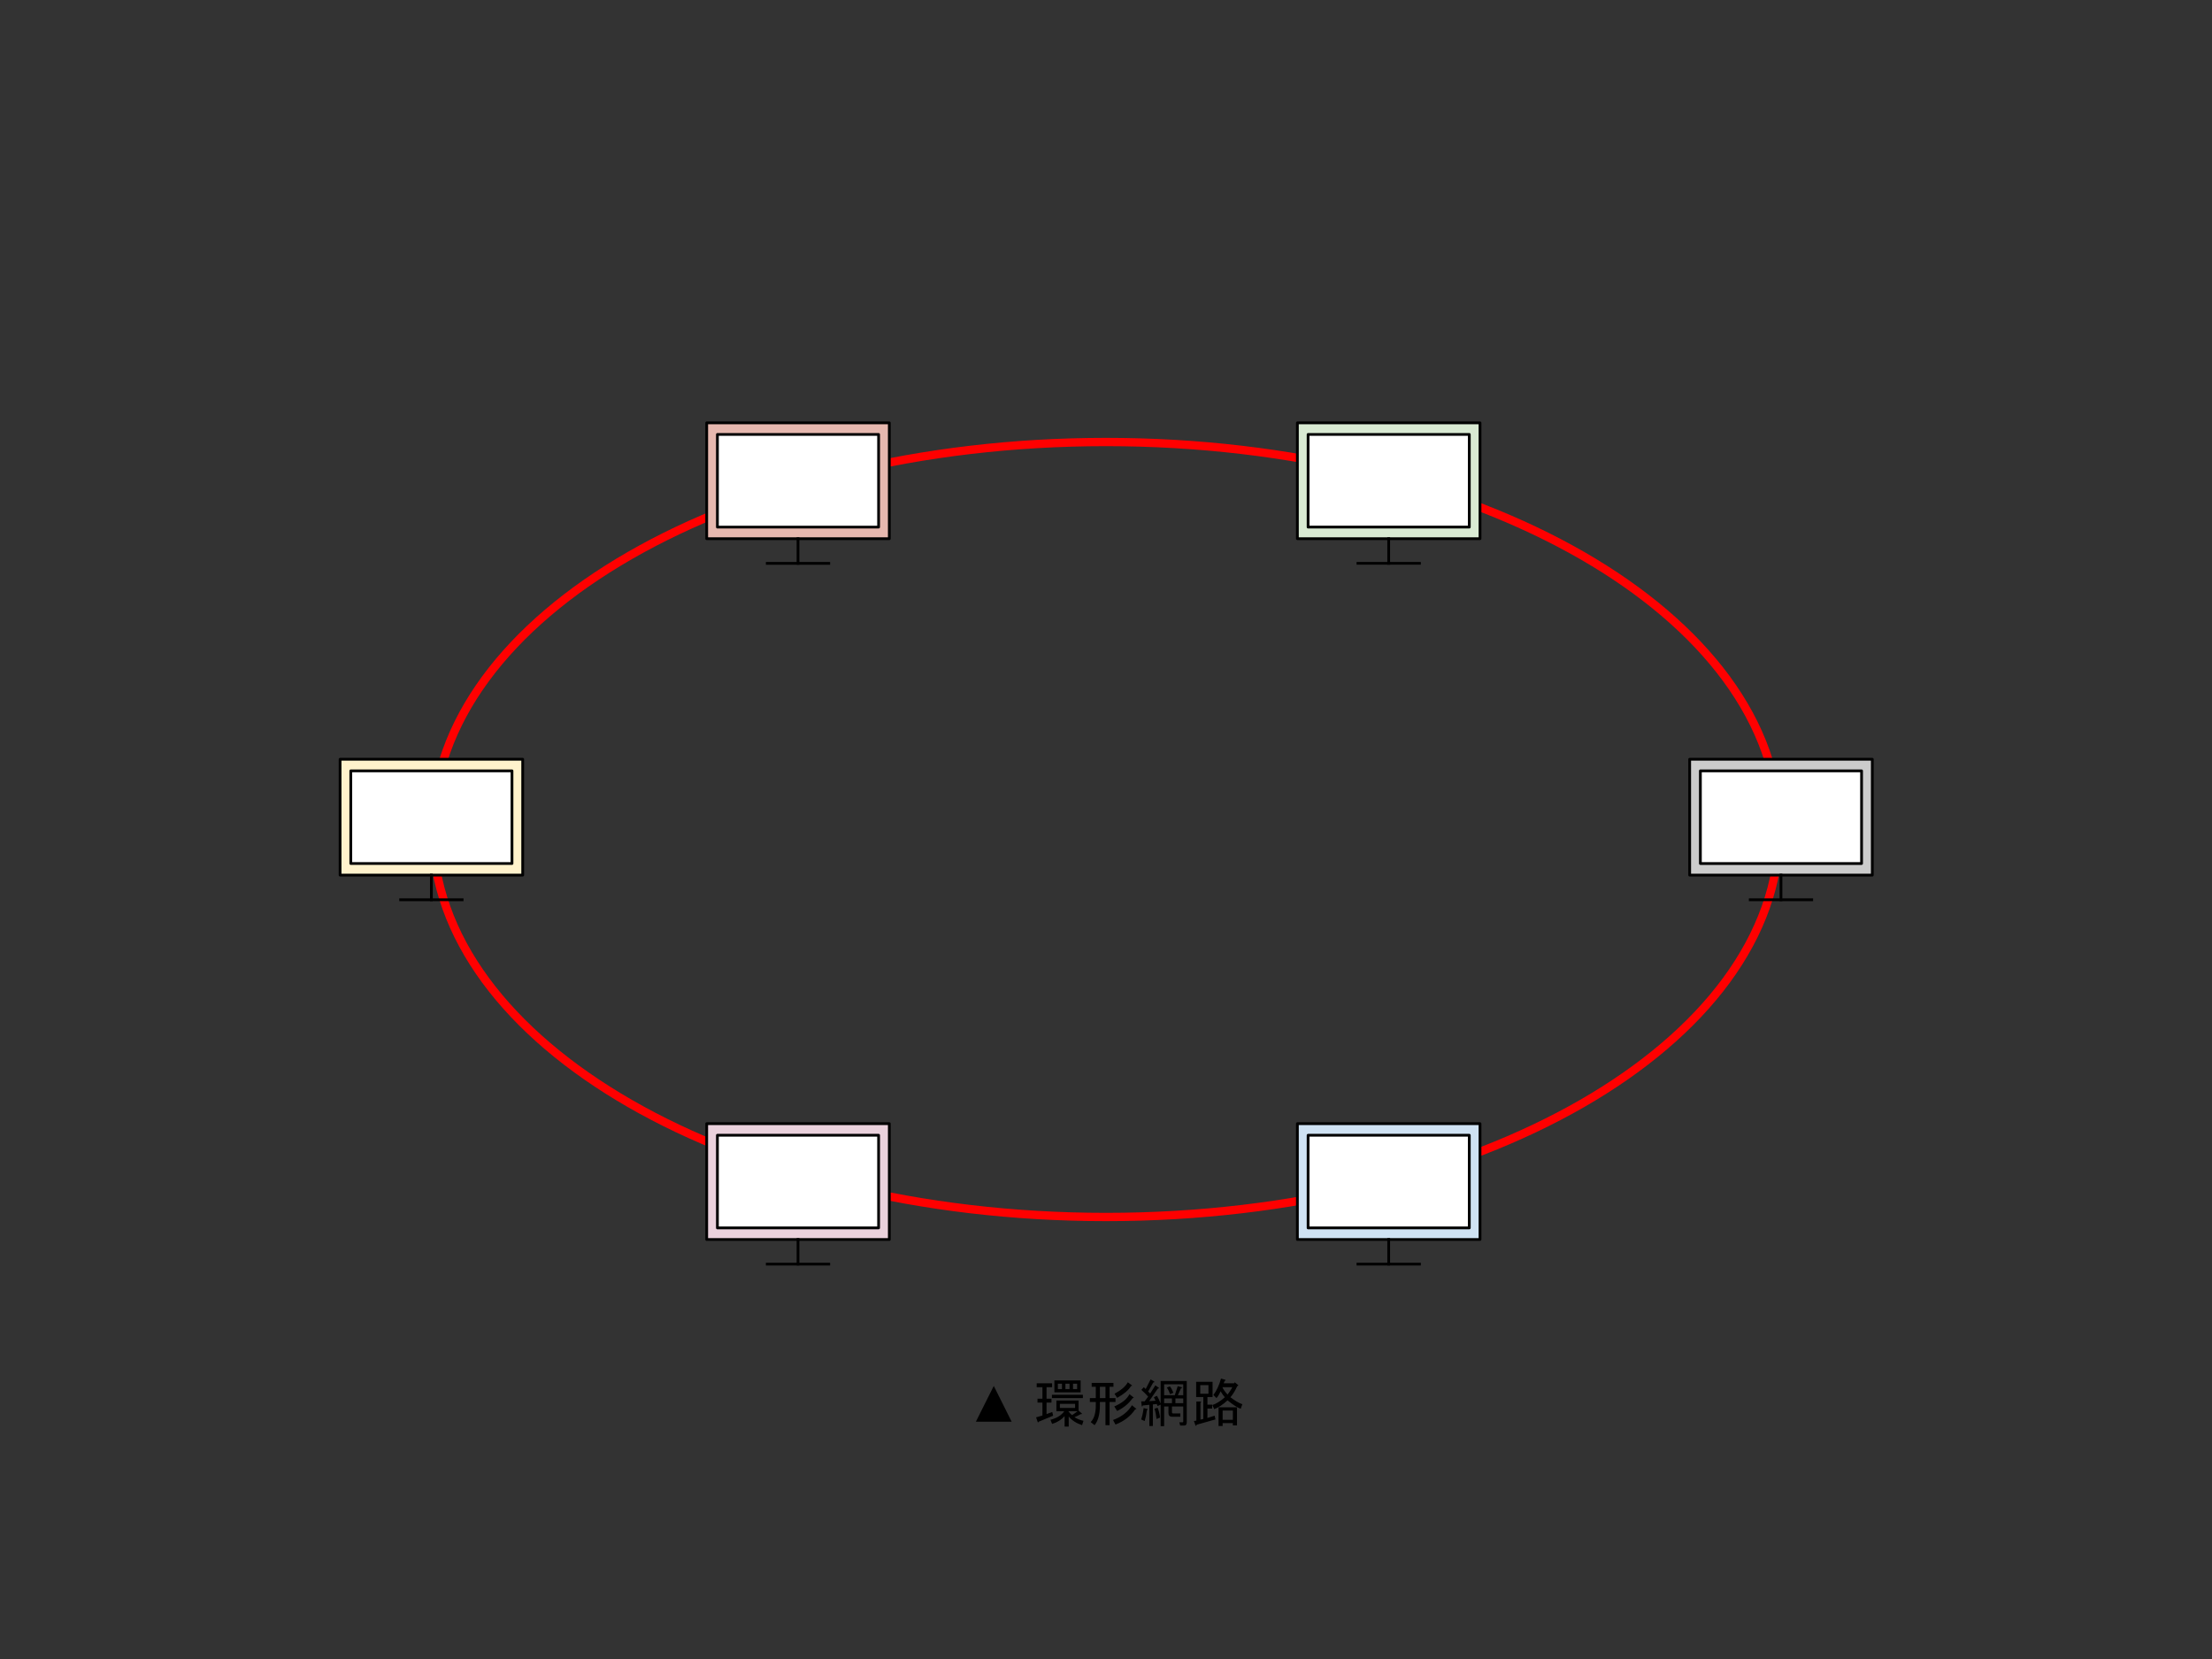 <svg version="1.1" viewBox="0.0 0.0 800.0 600.0" fill="none" stroke="none" stroke-linecap="square" stroke-miterlimit="10" xmlns:xlink="http://www.w3.org/1999/xlink" xmlns="http://www.w3.org/2000/svg"><rect x="0.0" y="0.0" width="800.0" height="600.0" fill="#333333" stroke="none"/><clipPath id="p.0"><path d="m0 0l800.0 0l0 600.0l-800.0 0l0 -600.0z" clip-rule="nonzero"/></clipPath><g clip-path="url(#p.0)"><path fill="#000000" fill-opacity="0.0" d="m0 0l800.0 0l0 600.0l-800.0 0z" fill-rule="evenodd"/><path fill="#000000" fill-opacity="0.0" d="m156.488 300.0l0 0c0 -77.398 109.024 -140.142 243.512 -140.142l0 0c134.488 0 243.512 62.744 243.512 140.142l0 0c0 77.398 -109.024 140.142 -243.512 140.142l0 0c-134.488 0 -243.512 -62.744 -243.512 -140.142z" fill-rule="evenodd"/><path stroke="#ff0000" stroke-width="3.0" stroke-linejoin="round" stroke-linecap="butt" d="m156.488 300.0l0 0c0 -77.398 109.024 -140.142 243.512 -140.142l0 0c134.488 0 243.512 62.744 243.512 140.142l0 0c0 77.398 -109.024 140.142 -243.512 140.142l0 0c-134.488 0 -243.512 -62.744 -243.512 -140.142z" fill-rule="evenodd"/><path fill="#cfe2f3" d="m469.217 406.387l66.047 0l0 41.89l-66.047 0z" fill-rule="evenodd"/><path stroke="#000000" stroke-width="1.0" stroke-linejoin="round" stroke-linecap="butt" d="m469.217 406.387l66.047 0l0 41.89l-66.047 0z" fill-rule="evenodd"/><path fill="#ffffff" d="m473.091 410.576l58.299 0l0 33.512l-58.299 0z" fill-rule="evenodd"/><path stroke="#000000" stroke-width="1.0" stroke-linejoin="round" stroke-linecap="butt" d="m473.091 410.576l58.299 0l0 33.512l-58.299 0z" fill-rule="evenodd"/><path fill="#000000" fill-opacity="0.0" d="m502.24 448.277l0 8.913" fill-rule="evenodd"/><path stroke="#000000" stroke-width="1.0" stroke-linejoin="round" stroke-linecap="butt" d="m502.24 448.277l0 8.913" fill-rule="evenodd"/><path fill="#000000" fill-opacity="0.0" d="m491.122 457.19l22.236 0" fill-rule="evenodd"/><path stroke="#000000" stroke-width="1.0" stroke-linejoin="round" stroke-linecap="butt" d="m491.122 457.19l22.236 0" fill-rule="evenodd"/><path fill="#ead1dc" d="m255.587 406.387l66.047 0l0 41.89l-66.047 0z" fill-rule="evenodd"/><path stroke="#000000" stroke-width="1.0" stroke-linejoin="round" stroke-linecap="butt" d="m255.587 406.387l66.047 0l0 41.89l-66.047 0z" fill-rule="evenodd"/><path fill="#ffffff" d="m259.461 410.576l58.299 0l0 33.512l-58.299 0z" fill-rule="evenodd"/><path stroke="#000000" stroke-width="1.0" stroke-linejoin="round" stroke-linecap="butt" d="m259.461 410.576l58.299 0l0 33.512l-58.299 0z" fill-rule="evenodd"/><path fill="#000000" fill-opacity="0.0" d="m288.61 448.277l0 8.913" fill-rule="evenodd"/><path stroke="#000000" stroke-width="1.0" stroke-linejoin="round" stroke-linecap="butt" d="m288.61 448.277l0 8.913" fill-rule="evenodd"/><path fill="#000000" fill-opacity="0.0" d="m277.492 457.19l22.236 0" fill-rule="evenodd"/><path stroke="#000000" stroke-width="1.0" stroke-linejoin="round" stroke-linecap="butt" d="m277.492 457.19l22.236 0" fill-rule="evenodd"/><path fill="#fff2cc" d="m122.995 274.597l66.047 0l0 41.89l-66.047 0z" fill-rule="evenodd"/><path stroke="#000000" stroke-width="1.0" stroke-linejoin="round" stroke-linecap="butt" d="m122.995 274.597l66.047 0l0 41.89l-66.047 0z" fill-rule="evenodd"/><path fill="#ffffff" d="m126.869 278.786l58.299 0l0 33.512l-58.299 0z" fill-rule="evenodd"/><path stroke="#000000" stroke-width="1.0" stroke-linejoin="round" stroke-linecap="butt" d="m126.869 278.786l58.299 0l0 33.512l-58.299 0z" fill-rule="evenodd"/><path fill="#000000" fill-opacity="0.0" d="m156.018 316.487l0 8.913" fill-rule="evenodd"/><path stroke="#000000" stroke-width="1.0" stroke-linejoin="round" stroke-linecap="butt" d="m156.018 316.487l0 8.913" fill-rule="evenodd"/><path fill="#000000" fill-opacity="0.0" d="m144.9 325.4l22.236 0" fill-rule="evenodd"/><path stroke="#000000" stroke-width="1.0" stroke-linejoin="round" stroke-linecap="butt" d="m144.9 325.4l22.236 0" fill-rule="evenodd"/><path fill="#e6b8af" d="m255.587 152.932l66.047 0l0 41.89l-66.047 0z" fill-rule="evenodd"/><path stroke="#000000" stroke-width="1.0" stroke-linejoin="round" stroke-linecap="butt" d="m255.587 152.932l66.047 0l0 41.89l-66.047 0z" fill-rule="evenodd"/><path fill="#ffffff" d="m259.461 157.121l58.299 0l0 33.512l-58.299 0z" fill-rule="evenodd"/><path stroke="#000000" stroke-width="1.0" stroke-linejoin="round" stroke-linecap="butt" d="m259.461 157.121l58.299 0l0 33.512l-58.299 0z" fill-rule="evenodd"/><path fill="#000000" fill-opacity="0.0" d="m288.61 194.822l0 8.913" fill-rule="evenodd"/><path stroke="#000000" stroke-width="1.0" stroke-linejoin="round" stroke-linecap="butt" d="m288.61 194.822l0 8.913" fill-rule="evenodd"/><path fill="#000000" fill-opacity="0.0" d="m277.492 203.735l22.236 0" fill-rule="evenodd"/><path stroke="#000000" stroke-width="1.0" stroke-linejoin="round" stroke-linecap="butt" d="m277.492 203.735l22.236 0" fill-rule="evenodd"/><path fill="#cccccc" d="m611.091 274.598l66.047 0l0 41.89l-66.047 0z" fill-rule="evenodd"/><path stroke="#000000" stroke-width="1.0" stroke-linejoin="round" stroke-linecap="butt" d="m611.091 274.598l66.047 0l0 41.89l-66.047 0z" fill-rule="evenodd"/><path fill="#ffffff" d="m614.965 278.787l58.299 0l0 33.512l-58.299 0z" fill-rule="evenodd"/><path stroke="#000000" stroke-width="1.0" stroke-linejoin="round" stroke-linecap="butt" d="m614.965 278.787l58.299 0l0 33.512l-58.299 0z" fill-rule="evenodd"/><path fill="#000000" fill-opacity="0.0" d="m644.114 316.488l0 8.913" fill-rule="evenodd"/><path stroke="#000000" stroke-width="1.0" stroke-linejoin="round" stroke-linecap="butt" d="m644.114 316.488l0 8.913" fill-rule="evenodd"/><path fill="#000000" fill-opacity="0.0" d="m632.996 325.402l22.236 0" fill-rule="evenodd"/><path stroke="#000000" stroke-width="1.0" stroke-linejoin="round" stroke-linecap="butt" d="m632.996 325.402l22.236 0" fill-rule="evenodd"/><path fill="#d9ead3" d="m469.218 152.93l66.047 0l0 41.89l-66.047 0z" fill-rule="evenodd"/><path stroke="#000000" stroke-width="1.0" stroke-linejoin="round" stroke-linecap="butt" d="m469.218 152.93l66.047 0l0 41.89l-66.047 0z" fill-rule="evenodd"/><path fill="#ffffff" d="m473.092 157.119l58.299 0l0 33.512l-58.299 0z" fill-rule="evenodd"/><path stroke="#000000" stroke-width="1.0" stroke-linejoin="round" stroke-linecap="butt" d="m473.092 157.119l58.299 0l0 33.512l-58.299 0z" fill-rule="evenodd"/><path fill="#000000" fill-opacity="0.0" d="m502.241 194.82l0 8.913" fill-rule="evenodd"/><path stroke="#000000" stroke-width="1.0" stroke-linejoin="round" stroke-linecap="butt" d="m502.241 194.82l0 8.913" fill-rule="evenodd"/><path fill="#000000" fill-opacity="0.0" d="m491.123 203.734l22.236 0" fill-rule="evenodd"/><path stroke="#000000" stroke-width="1.0" stroke-linejoin="round" stroke-linecap="butt" d="m491.123 203.734l22.236 0" fill-rule="evenodd"/><path fill="#000000" fill-opacity="0.0" d="m153.921 487.247l492.157 0l0 42.016l-492.157 0z" fill-rule="evenodd"/><path fill="#000000" d="m352.942 514.167l6.469 -12.922l6.469 12.922l-12.938 0z" fill-rule="nonzero"/><path fill="#000000" d="m386.512 515.948l-1.484 0l0 -3.781q-1.781 2.0 -4.516 2.812l-0.594 -1.484q3.562 -0.969 4.969 -3.109l-2.828 0l0 -3.859l8.016 0l0 3.625l1.188 1.047q0.078 0.375 -0.359 0.219q-1.266 0.75 -2.312 1.109q1.344 0.891 3.266 1.344l-0.516 1.562q-3.109 -1.047 -4.828 -3.125l0 3.641zm1.188 -4.156q0.594 -0.297 2.016 -1.406l-3.344 0q0.594 0.812 1.328 1.406zm-7.266 -7.344l11.203 0l0 1.188l-11.203 0l0 -1.188zm-0.156 2.812l-1.781 0l0 4.156l2.078 -0.734l0.297 1.328l-5.188 2.156q-0.078 0.375 -0.375 0.156l-0.594 -1.719l2.297 -0.672l0 -4.672l-1.781 0l0 -1.406l1.781 0l0 -4.156l-2.078 0l0 -1.406l5.578 0l0 1.406l-2.016 0l0 4.156l1.781 0l0 1.406zm8.547 0.453l-5.5 0l0 1.484l5.5 0l0 -1.484zm2.0 -4.156l-9.5 0l0 -4.312l9.5 0l0 4.312zm-1.266 -3.125l-1.484 0l0 1.938l1.484 0l0 -1.938zm-2.75 0l-1.484 0l0 1.938l1.484 0l0 -1.938zm-2.734 0l-1.484 0l0 1.938l1.484 0l0 -1.938zm12.234 6.609l-2.141 0l0 -1.406l2.141 0l0 -4.094l-1.484 0l0 -1.406l7.875 0l0 1.406l-1.406 0l0 4.094l2.141 0l0 1.406l-2.141 0l0 8.391l-1.484 0l0 -8.391l-2.016 0l0 1.266q0 4.75 -1.922 7.125l-1.406 -1.109q1.844 -1.859 1.844 -6.016l0 -1.266zm3.5 -5.5l-2.016 0l0 4.094l2.016 0l0 -4.094zm3.266 2.531q3.625 -1.938 4.812 -4.156l1.484 1.109q0.234 0.156 -0.359 0.297q-1.266 2.156 -4.984 4.234l-0.953 -1.484zm-0.078 4.594q4.234 -1.844 5.484 -4.453l1.484 1.188q0.234 0.156 -0.359 0.297q-2.078 2.906 -5.578 4.609l-1.031 -1.641zm7.859 0.75q0.375 0.141 -0.359 0.375q-2.453 3.625 -7.062 5.422l-0.891 -1.641q4.75 -1.781 6.828 -5.344l1.484 1.188zm1.859 3.937q0.594 -1.719 0.891 -4.094l1.344 0.297q0.219 0.234 -0.156 0.453q-0.297 2.297 -0.812 3.937l-1.266 -0.594zm2.891 -6.609l2.312 -0.156l-0.594 -1.25l1.109 -0.531q0.734 1.188 1.328 2.828l0 -8.172l9.438 0l0 15q0 1.109 -0.969 1.109l-1.406 0l-0.297 -1.188l1.188 0q0.219 0 0.219 -0.219l0 -5.5l-4.078 0l0 2.078q0 0.453 0.438 0.453l2.594 0l0 1.187l-2.969 0q-1.328 0 -1.328 -1.344l0 -2.375l-1.562 0l0 7.141l-1.266 0l0 -7.797l-1.109 0.516l-0.297 -0.75l-1.406 0.156l0 7.797l-1.266 0l0 -7.656l-2.375 0.234q-0.219 0.656 -0.375 0.219l-0.219 -1.703l1.266 0l1.266 -1.719q-1.266 -1.406 -2.453 -2.438l0.891 -0.969l0.672 0.672l1.781 -3.5l1.25 0.75q0.375 0.297 -0.297 0.375l-1.844 3.266l0.734 0.734l1.859 -2.969l1.188 0.812q0.375 0.297 -0.297 0.375l-3.125 4.531zm9.281 -2.156l1.047 -3.266l1.406 0.375q0.516 0.141 -0.219 0.375l-1.125 2.516l1.938 0l0 -3.938l-6.906 0l0 3.938l3.859 0zm-6.234 4.531q0.672 1.562 0.891 3.562l-1.266 0.516q-0.219 -2.078 -0.734 -3.703l1.109 -0.375zm4.453 -7.719q0.672 0.812 1.266 2.297l-1.188 0.516q-0.516 -1.484 -1.188 -2.375l1.109 -0.438zm-2.078 6.078l2.828 0l0 -1.703l-2.828 0l0 1.703zm6.906 0l0 -1.703l-2.828 0l0 1.703l2.828 0zm17.953 6.016l0 -3.344l-3.703 0l0 3.344l3.703 0zm1.484 2.016l-1.484 0l0 -0.828l-3.703 0l0 1.047l-1.484 0l0 -6.766l6.672 0l0 6.547zm-5.266 -13.812q0.375 1.031 1.859 2.672q1.328 -1.781 1.703 -2.672l-3.562 0zm1.859 4.75q-2.594 2.375 -4.828 3.188l-0.672 -1.484q2.078 -0.672 4.531 -2.812q-0.594 -0.594 -1.562 -2.156q-0.734 1.703 -1.484 2.453l-1.109 -1.125q1.781 -2.375 2.75 -5.938l1.562 0.453q0.297 0.297 -0.234 0.375l-0.359 0.891l3.781 0l0.219 -0.375l1.188 0.969q0.297 0.219 -0.297 0.438q-1.031 2.375 -2.453 4.016q2.531 1.922 4.312 2.516l-0.594 1.641q-1.781 -0.594 -4.75 -3.047zm-5.422 -6.688l0 5.5l-1.859 0l0 2.75l1.719 0l0 1.406l-1.719 0l0 3.406l2.609 -0.812l0.297 1.344l-6.828 1.922q-0.078 0.594 -0.375 0.297l-0.594 -1.625l0.891 -0.156l0 -6.906l1.406 0q0.594 0.078 0.078 0.453l0 6.078l1.031 -0.219l0 -7.937l-1.328 0l-1.266 0l0 -5.5l5.938 0zm-1.484 4.312l0 -3.125l-2.969 0l0 3.125l2.969 0z" fill-rule="nonzero"/></g></svg>